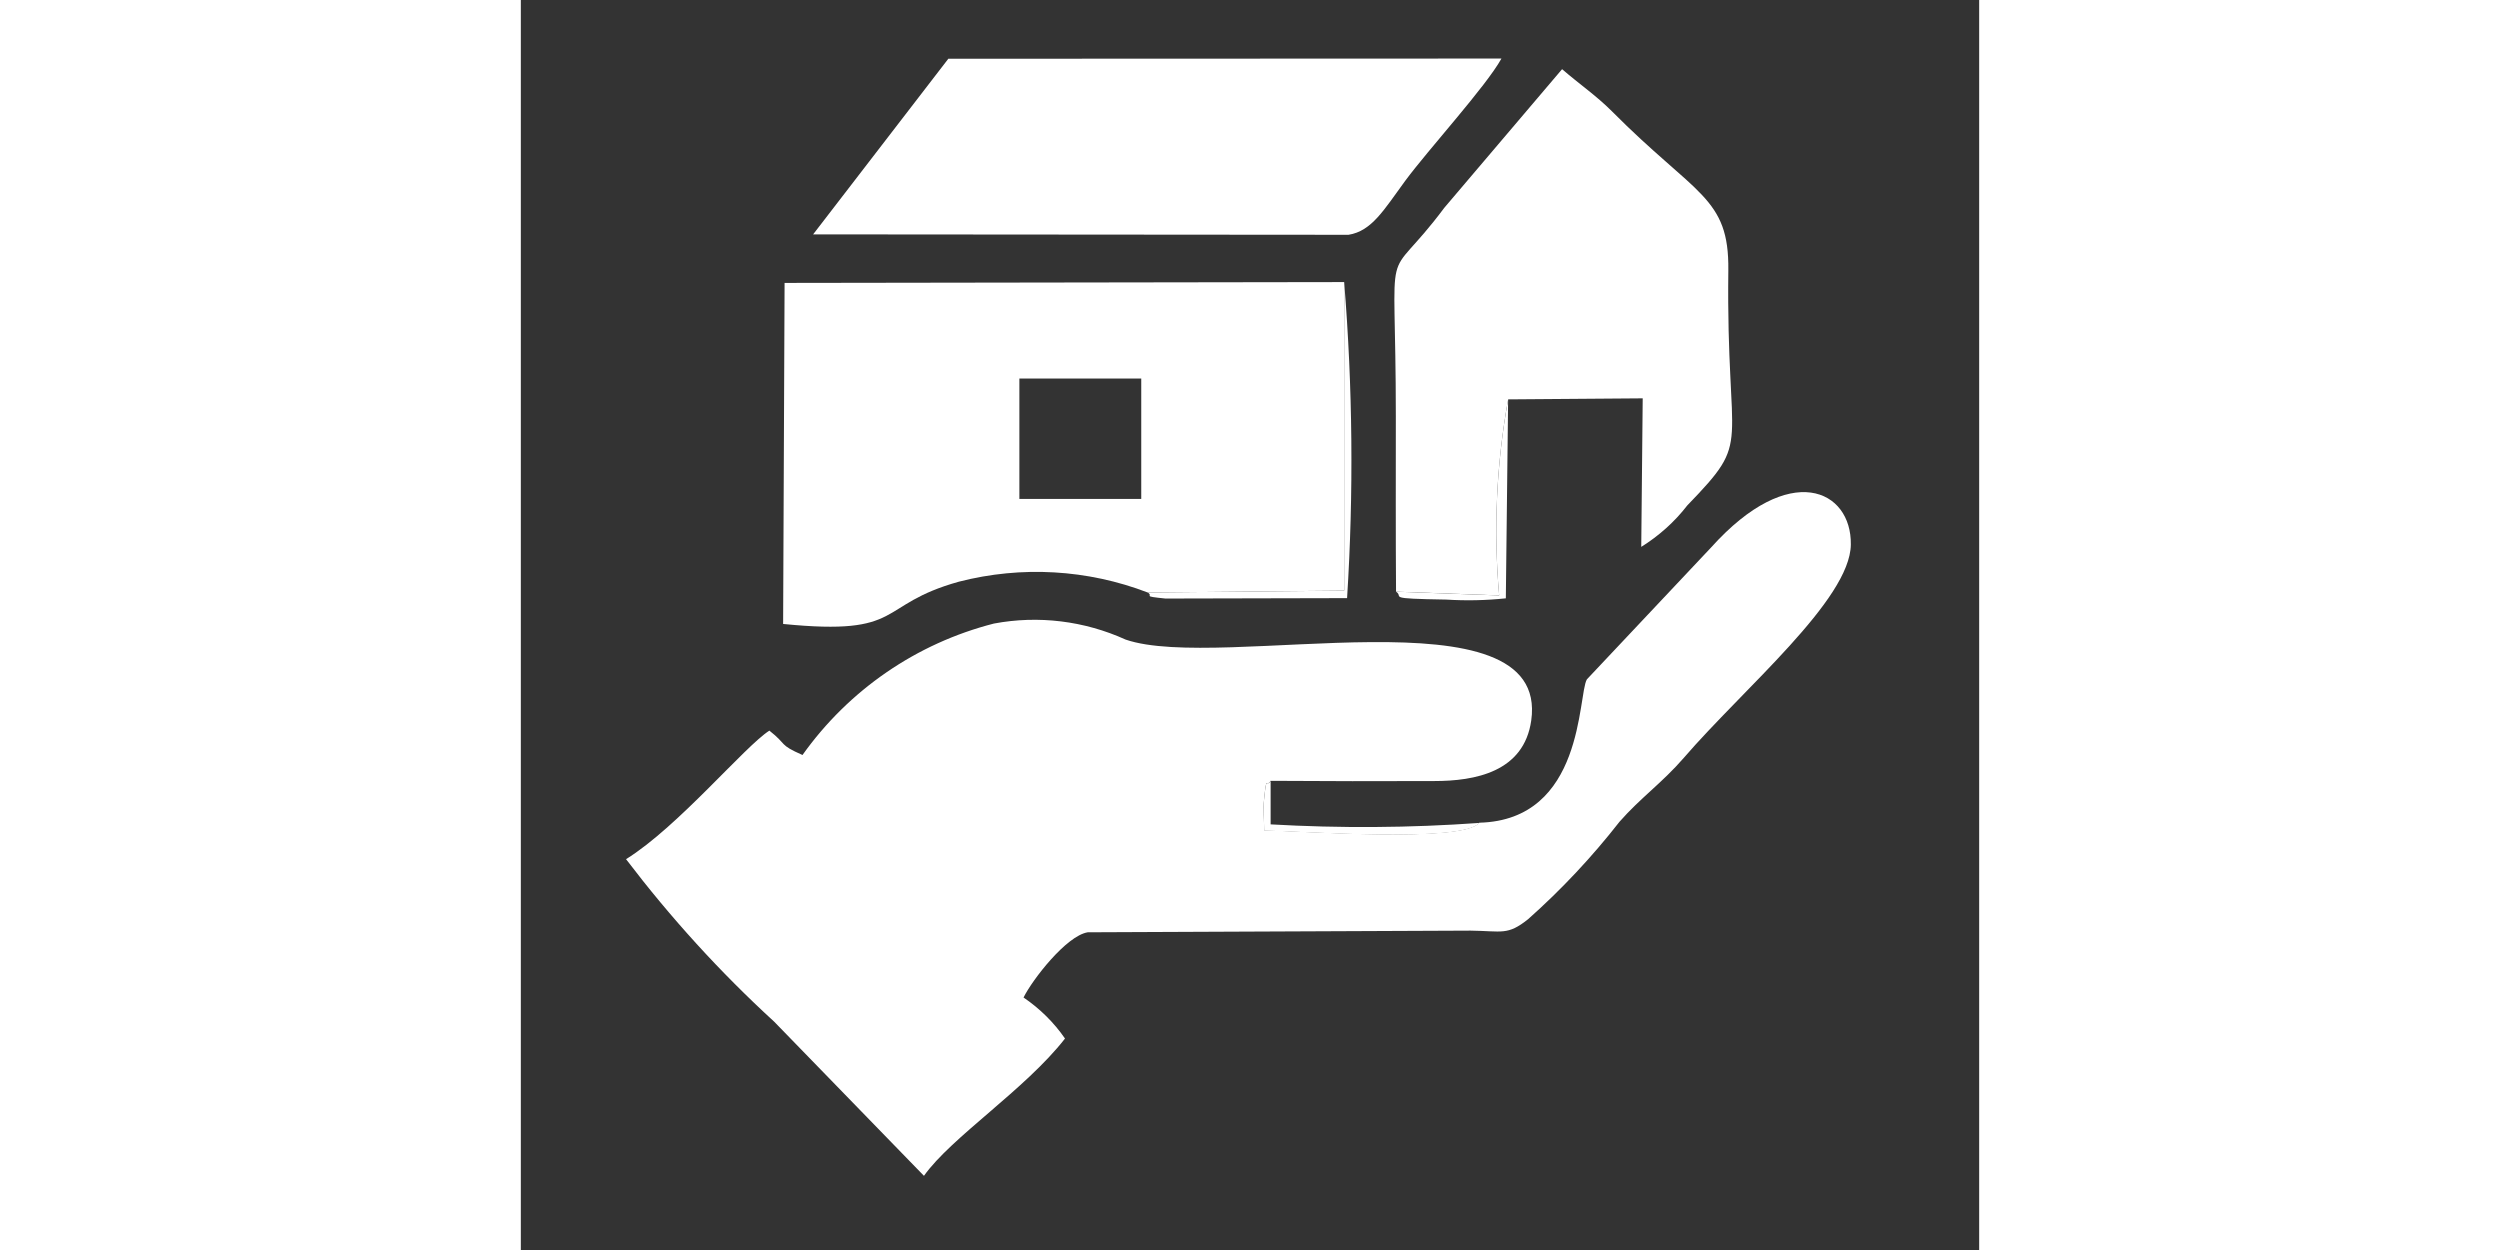 <svg width="40" height="20" viewBox="0 0 7 6" fill="none" xmlns="http://www.w3.org/2000/svg">
<rect x="0" y="0" width="7" height="6" fill="#333333" stroke="none"/>
<path fill-rule="evenodd" clip-rule="evenodd" d="M4.601 3.949C4.52 4.047 3.747 3.988 3.568 3.986C3.568 3.949 3.563 3.874 3.567 3.843C3.58 3.711 3.578 3.783 3.599 3.748C3.86 3.75 4.123 3.75 4.384 3.749C4.58 3.749 4.815 3.706 4.85 3.458C4.94 2.815 3.36 3.228 2.903 3.07C2.705 2.98 2.484 2.953 2.271 2.993C1.899 3.088 1.574 3.312 1.352 3.624C1.236 3.573 1.281 3.576 1.193 3.507C1.075 3.582 0.755 3.969 0.505 4.124C0.718 4.404 0.956 4.666 1.216 4.904L1.935 5.644C2.066 5.459 2.422 5.229 2.612 4.985C2.559 4.908 2.491 4.841 2.413 4.788C2.455 4.703 2.618 4.492 2.721 4.475L4.559 4.467C4.711 4.469 4.736 4.491 4.835 4.412C4.995 4.27 5.142 4.113 5.274 3.944C5.374 3.83 5.479 3.757 5.582 3.638C5.869 3.305 6.381 2.879 6.384 2.614C6.388 2.35 6.091 2.208 5.714 2.627L5.117 3.261C5.073 3.336 5.105 3.936 4.601 3.949Z" fill="white"/>
<path fill-rule="evenodd" clip-rule="evenodd" d="M2.393 1.817H2.978V2.395H2.393V1.817ZM3.009 2.844L3.952 2.835V1.354L1.266 1.358L1.259 2.995C1.85 3.054 1.701 2.904 2.103 2.792C2.403 2.715 2.72 2.733 3.009 2.844Z" fill="white"/>
<path fill-rule="evenodd" clip-rule="evenodd" d="M4.201 2.84L4.696 2.858C4.668 2.544 4.683 2.227 4.739 1.917L5.385 1.912L5.378 2.625C5.463 2.572 5.538 2.505 5.599 2.426C5.918 2.096 5.785 2.185 5.796 1.297C5.8 0.944 5.64 0.94 5.236 0.533C5.162 0.459 5.08 0.403 4.998 0.332L4.433 0.997C4.13 1.403 4.2 1.074 4.2 2C4.2 2.28 4.199 2.56 4.201 2.84Z" fill="white"/>
<path fill-rule="evenodd" clip-rule="evenodd" d="M1.403 1.125L3.973 1.127C4.085 1.109 4.143 1.007 4.245 0.868C4.359 0.714 4.632 0.416 4.707 0.281L2.052 0.282L1.403 1.125Z" fill="white"/>
<path fill-rule="evenodd" clip-rule="evenodd" d="M3.009 2.844C3.04 2.863 2.976 2.861 3.094 2.873L3.966 2.871C3.998 2.366 3.993 1.859 3.952 1.354V2.835L3.009 2.844Z" fill="white"/>
<path fill-rule="evenodd" clip-rule="evenodd" d="M4.201 2.84C4.242 2.867 4.142 2.873 4.442 2.878C4.537 2.884 4.633 2.882 4.728 2.872L4.739 1.917C4.683 2.227 4.668 2.544 4.696 2.858L4.201 2.84Z" fill="white"/>
<path fill-rule="evenodd" clip-rule="evenodd" d="M4.601 3.95C4.267 3.974 3.932 3.976 3.599 3.957V3.749C3.578 3.783 3.58 3.712 3.567 3.843C3.563 3.875 3.568 3.95 3.568 3.987C3.747 3.989 4.52 4.048 4.601 3.95Z" fill="white"/>
</svg>
